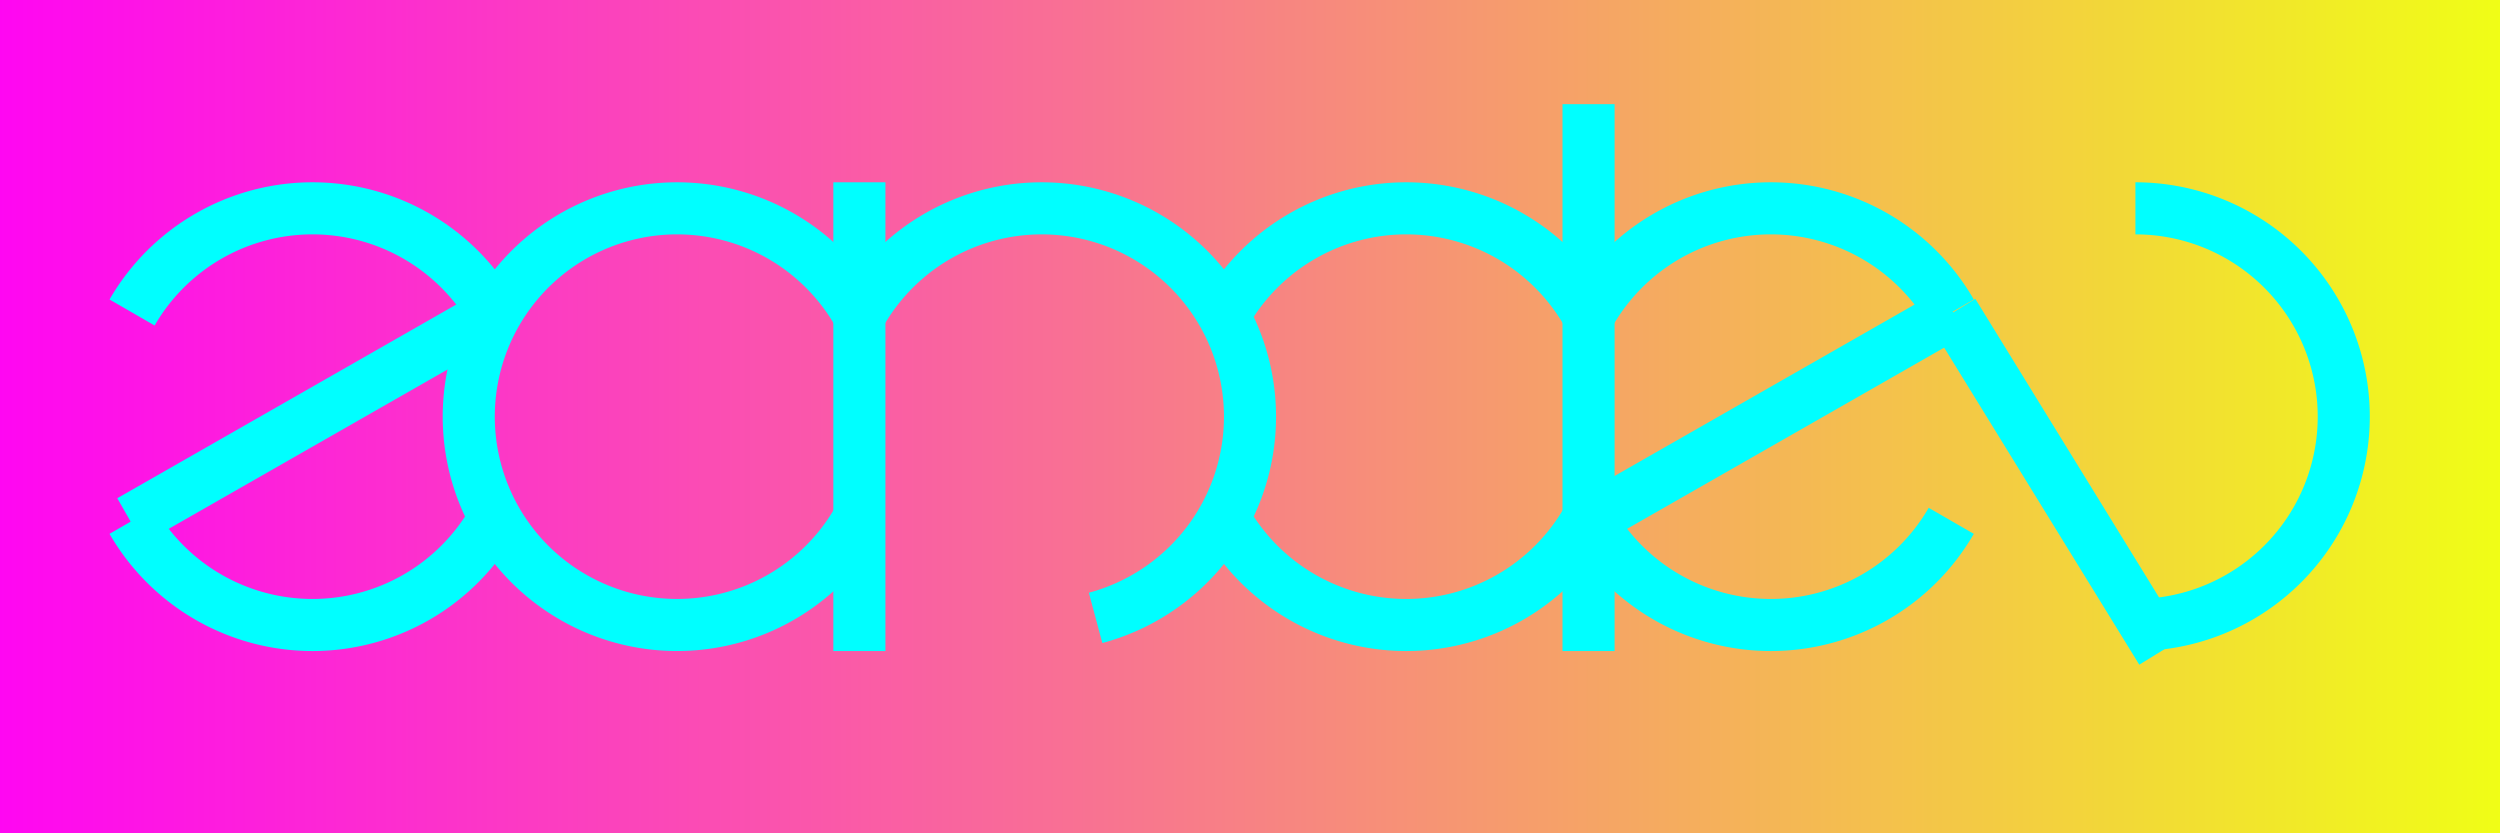 <?xml version="1.0" encoding="UTF-8" standalone="no"?>
<!-- Created with Inkscape (http://www.inkscape.org/) -->

<svg
   width="96"
   height="32"
   viewBox="0 0 96 32"
   version="1.1"
   id="svg1"
   inkscape:version="1.3.2 (1:1.3.2+202311252150+091e20ef0f)"
   sodipodi:docname="zandev.svg"
   inkscape:export-filename="zandev.png"
   inkscape:export-xdpi="96"
   inkscape:export-ydpi="96"
   xmlns:inkscape="http://www.inkscape.org/namespaces/inkscape"
   xmlns:sodipodi="http://sodipodi.sourceforge.net/DTD/sodipodi-0.dtd"
   xmlns:xlink="http://www.w3.org/1999/xlink"
   xmlns="http://www.w3.org/2000/svg"
   xmlns:svg="http://www.w3.org/2000/svg"
   xmlns:rdf="http://www.w3.org/1999/02/22-rdf-syntax-ns#"
   xmlns:cc="http://creativecommons.org/ns#">
  <rect x="0" y="0" width="96" height="32" fill="#333333" stroke="none"/>
  <sodipodi:namedview
     id="namedview1"
     pagecolor="#505050"
     bordercolor="#ffffff"
     borderopacity="1"
     inkscape:showpageshadow="false"
     inkscape:pageopacity="0"
     inkscape:pagecheckerboard="true"
     inkscape:deskcolor="#3f3f3f"
     inkscape:document-units="px"
     labelstyle="default"
     inkscape:zoom="4.2109375"
     inkscape:cx="59.606679"
     inkscape:cy="-0.23747681"
     inkscape:window-width="1536"
     inkscape:window-height="840"
     inkscape:window-x="0"
     inkscape:window-y="0"
     inkscape:window-maximized="1"
     inkscape:current-layer="layer1"
     showgrid="false"
     showborder="true"
     inkscape:clip-to-page="false"
     showguides="true"
     guidecolor="#ffffff"
     guideopacity="0.6">
    <inkscape:grid
       id="grid1"
       units="px"
       originx="-60"
       originy="8"
       spacingx="1"
       spacingy="1"
       empcolor="#e5e500"
       empopacity="0.302"
       color="#e5e500"
       opacity="0.149"
       empspacing="4"
       dotted="false"
       gridanglex="30"
       gridanglez="30"
       visible="false" />
    <sodipodi:guide
       position="-48,18"
       orientation="1,0"
       id="guide1"
       inkscape:locked="false" />
    <sodipodi:guide
       position="-66,4"
       orientation="0,-1"
       id="guide2"
       inkscape:locked="false" />
    <sodipodi:guide
       position="82,8"
       orientation="1,0"
       id="guide12"
       inkscape:locked="false" />
  </sodipodi:namedview>
  <defs
     id="defs1">
    <linearGradient
       id="linearGradient16"
       inkscape:collect="always">
      <stop
         style="stop-color:#ff05f3;stop-opacity:1;"
         offset="0"
         id="stop16" />
      <stop
         style="stop-color:#f0ff15;stop-opacity:1;"
         offset="1"
         id="stop17" />
    </linearGradient>
    <inkscape:path-effect
       effect="powerstroke"
       id="path-effect6"
       is_visible="true"
       lpeversion="1.3"
       scale_width="1"
       interpolator_type="CubicBezierJohan"
       interpolator_beta="0.2"
       start_linecap_type="zerowidth"
       end_linecap_type="zerowidth"
       offset_points="0,1"
       linejoin_type="extrp_arc"
       miter_limit="4"
       not_jump="false"
       sort_points="true"
       message="&lt;b&gt;Ctrl + click&lt;/b&gt; on existing node and move it" />
    <inkscape:path-effect
       effect="powerstroke"
       id="path-effect5"
       is_visible="true"
       lpeversion="1.3"
       scale_width="1"
       interpolator_type="CubicBezierJohan"
       interpolator_beta="0.2"
       start_linecap_type="zerowidth"
       end_linecap_type="zerowidth"
       offset_points="0,1"
       linejoin_type="extrp_arc"
       miter_limit="4"
       not_jump="false"
       sort_points="true"
       message="&lt;b&gt;Ctrl + click&lt;/b&gt; on existing node and move it" />
    <inkscape:path-effect
       effect="powerstroke"
       id="path-effect4"
       is_visible="true"
       lpeversion="1.3"
       scale_width="1"
       interpolator_type="CubicBezierJohan"
       interpolator_beta="0.2"
       start_linecap_type="zerowidth"
       end_linecap_type="zerowidth"
       offset_points="0,1"
       linejoin_type="extrp_arc"
       miter_limit="4"
       not_jump="false"
       sort_points="true"
       message="&lt;b&gt;Ctrl + click&lt;/b&gt; on existing node and move it" />
    <inkscape:path-effect
       effect="powerstroke"
       id="path-effect3"
       is_visible="true"
       lpeversion="1.3"
       scale_width="1"
       interpolator_type="CubicBezierJohan"
       interpolator_beta="0.2"
       start_linecap_type="zerowidth"
       end_linecap_type="zerowidth"
       offset_points="0,16"
       linejoin_type="extrp_arc"
       miter_limit="4"
       not_jump="false"
       sort_points="true"
       message="&lt;b&gt;Ctrl + click&lt;/b&gt; on existing node and move it" />
    <color-profile
       name="Compatible-with-Adobe-RGB-1998"
       xlink:href="file:///usr/share/color/icc/colord/AdobeRGB1998.icc"
       id="color-profile2" />
    <linearGradient
       inkscape:collect="always"
       xlink:href="#linearGradient16"
       id="linearGradient17"
       x1="59.5"
       y1="8"
       x2="156.5"
       y2="8"
       gradientUnits="userSpaceOnUse" />
  </defs>
  <g
     inkscape:label="Layer 1"
     inkscape:groupmode="layer"
     id="layer1"
     transform="translate(-60,8)">
    <rect
       style="fill:url(#linearGradient17);fill-opacity:1;stroke:none;stroke-width:1;stroke-linejoin:miter;stroke-dasharray:none;stroke-opacity:1;paint-order:markers fill stroke"
       id="rect16"
       width="96"
       height="32"
       x="60"
       y="-8" />
    <path
       style="fill:none;fill-opacity:1;stroke:#000000;stroke-width:2;stroke-linejoin:miter;stroke-dasharray:none;stroke-opacity:1;paint-order:markers fill stroke"
       d="m 32,16 c -3.828,3.682 -7.799,4.307 -12,0 -1.126,-2.455 -1.528,-5.046 0,-8 4.108,-4.175 8.099,-3.821 12,0"
       id="path2"
       sodipodi:nodetypes="cccc" />
    <path
       style="fill:#000000;fill-opacity:1;fill-rule:nonzero;stroke:none;stroke-width:2;stroke-linejoin:miter;stroke-dasharray:none;stroke-opacity:1;paint-order:markers fill stroke"
       d="m 20,8 c 0,0 0.7,-0.714 0.7,-0.714 C 19.986,6.586 18.824,5.671 17.421,5.085 16.35,4.637 15.228,4.416 14.086,4.501 12.949,4.586 11.917,4.964 10.971,5.525 9.721,6.266 8.72,7.269 8,8 8.726,7.263 9.839,6.385 11.144,5.88 c 0.984,-0.381 1.962,-0.509 2.92,-0.379 0.949,0.129 1.818,0.501 2.625,1.013 1.076,0.683 1.962,1.565 2.61,2.2 z"
       id="path3"
       inkscape:path-effect="#path-effect4"
       inkscape:original-d="m 20,7.9999997 c -3.90377,-3.826626 -7.895127,-4.1703172 -12,0"
       sodipodi:nodetypes="cc" />
    <path
       style="fill:#000000;fill-opacity:1;fill-rule:nonzero;stroke:none;stroke-width:2;stroke-linejoin:miter;stroke-dasharray:none;stroke-opacity:1;paint-order:markers fill stroke"
       d="m 8,16 c 0,0 -0.702,0.712 -0.702,0.712 0.721,0.712 1.89,1.635 3.301,2.22 1.076,0.446 2.201,0.66 3.343,0.567 1.136,-0.092 2.166,-0.478 3.107,-1.039 1.243,-0.742 2.239,-1.739 2.952,-2.46 -0.719,0.727 -1.826,1.598 -3.126,2.106 -0.981,0.383 -1.958,0.517 -2.918,0.394 -0.951,-0.122 -1.821,-0.488 -2.63,-0.999 -1.081,-0.682 -1.969,-1.567 -2.623,-2.213 0,0 -0.702,0.712 -0.702,0.712 z"
       id="path4"
       inkscape:path-effect="#path-effect5"
       inkscape:original-d="m 8,15.999999 c 3.933487,3.881282 7.929443,4.117284 12,0"
       sodipodi:nodetypes="cc" />
    <path
       style="fill:none;fill-opacity:1;stroke:#000000;stroke-width:2;stroke-linejoin:miter;stroke-dasharray:none;stroke-opacity:1;paint-order:markers fill stroke"
       d="M 20,8 8,16"
       id="path6"
       sodipodi:nodetypes="cc" />
    <path
       style="fill:none;fill-opacity:1;stroke:#000000;stroke-width:2;stroke-linejoin:miter;stroke-dasharray:none;stroke-opacity:1;paint-order:markers fill stroke"
       d="M 32,4 V 20"
       id="path7" />
    <circle
       style="fill:none;fill-opacity:1;stroke:#000000;stroke-width:2;stroke-linejoin:miter;stroke-dasharray:none;stroke-opacity:1;paint-order:markers fill stroke"
       id="path8-5-7"
       cx="83"
       cy="-39"
       r="8" />
    <g
       id="g17"
       style="stroke:#00ffff;stroke-opacity:1">
      <path
         style="fill:none;fill-opacity:1;stroke:#00ffff;stroke-width:2;stroke-linejoin:miter;stroke-dasharray:none;stroke-opacity:1;paint-order:markers fill stroke"
         d="m 135,4 8,13"
         id="path13"
         sodipodi:nodetypes="cc" />
      <path
         style="fill:none;fill-opacity:1;stroke:#00ffff;stroke-width:2;stroke-linejoin:miter;stroke-dasharray:none;stroke-opacity:1;paint-order:markers fill stroke"
         id="path8"
         sodipodi:type="arc"
         sodipodi:cx="72"
         sodipodi:cy="7.9999995"
         sodipodi:rx="7.9999995"
         sodipodi:ry="7.9999995"
         sodipodi:start="3.6651914"
         sodipodi:end="5.7595865"
         sodipodi:open="true"
         sodipodi:arc-type="arc"
         d="M 65.072,4 A 8,8 0 0 1 72,0 8,8 0 0 1 78.928,4"
         inkscape:transform-center-y="-5.9999999" />
      <path
         style="fill:none;fill-opacity:1;stroke:#00ffff;stroke-width:2;stroke-linejoin:miter;stroke-dasharray:none;stroke-opacity:1;paint-order:markers fill stroke"
         id="path8-20"
         sodipodi:type="arc"
         sodipodi:cx="72"
         sodipodi:cy="-7.9999995"
         sodipodi:rx="7.9999995"
         sodipodi:ry="7.9999995"
         sodipodi:start="3.6651914"
         sodipodi:end="5.7595865"
         sodipodi:open="true"
         sodipodi:arc-type="arc"
         d="M 65.072,-12 A 8,8 0 0 1 72,-16 8,8 0 0 1 78.928,-12"
         inkscape:transform-center-y="5.9999997"
         transform="scale(1,-1)" />
      <path
         style="fill:none;fill-opacity:1;stroke:#00ffff;stroke-width:2;stroke-linejoin:miter;stroke-dasharray:none;stroke-opacity:1;paint-order:markers fill stroke"
         id="path8-5"
         sodipodi:type="arc"
         sodipodi:cx="86"
         sodipodi:cy="7.9999995"
         sodipodi:rx="7.9999995"
         sodipodi:ry="7.9999995"
         sodipodi:start="0.52359878"
         sodipodi:end="5.7595865"
         sodipodi:open="true"
         sodipodi:arc-type="arc"
         d="M 92.928,12 A 8,8 0 0 1 83.929,15.727 8,8 0 0 1 78,8 8,8 0 0 1 83.929,0.273 8,8 0 0 1 92.928,4" />
      <path
         style="fill:none;fill-opacity:1;stroke:#00ffff;stroke-width:2;stroke-linejoin:miter;stroke-dasharray:none;stroke-opacity:1;paint-order:markers fill stroke"
         id="path8-5-7-8"
         d="m 142,0 a 8,8 0 0 1 8,8 8,8 0 0 1 -8,8"
         sodipodi:type="arc"
         sodipodi:arc-type="arc"
         sodipodi:open="true"
         sodipodi:start="4.712389"
         sodipodi:end="1.5707963"
         sodipodi:ry="7.9999995"
         sodipodi:rx="7.9999995"
         sodipodi:cy="7.9999995"
         sodipodi:cx="142" />
      <path
         style="fill:none;fill-opacity:1;stroke:#00ffff;stroke-width:2;stroke-linejoin:miter;stroke-dasharray:none;stroke-opacity:1;paint-order:markers fill stroke"
         id="path8-2"
         sodipodi:type="arc"
         sodipodi:cx="100"
         sodipodi:cy="7.9999995"
         sodipodi:rx="7.9999995"
         sodipodi:ry="7.9999995"
         sodipodi:start="3.6651914"
         sodipodi:end="1.3089969"
         sodipodi:open="true"
         sodipodi:arc-type="arc"
         d="M 93.072,4 A 8,8 0 0 1 102.071,0.273 8,8 0 0 1 108,8 8,8 0 0 1 102.071,15.727"
         inkscape:transform-center-y="-0.13629688"
         inkscape:transform-center-x="-0.53589832" />
      <path
         style="fill:none;fill-opacity:1;stroke:#00ffff;stroke-width:2;stroke-linejoin:miter;stroke-dasharray:none;stroke-opacity:1;paint-order:markers fill stroke"
         id="path8-7"
         sodipodi:type="arc"
         sodipodi:cx="114"
         sodipodi:cy="7.9999995"
         sodipodi:rx="7.9999995"
         sodipodi:ry="7.9999995"
         sodipodi:start="3.6651914"
         sodipodi:end="5.7595865"
         sodipodi:open="true"
         sodipodi:arc-type="arc"
         d="M 107.072,4 A 8,8 0 0 1 114,0 a 8,8 0 0 1 6.928,4"
         inkscape:transform-center-y="-5.9999999" />
      <path
         style="fill:none;fill-opacity:1;stroke:#00ffff;stroke-width:2;stroke-linejoin:miter;stroke-dasharray:none;stroke-opacity:1;paint-order:markers fill stroke"
         id="path8-7-8"
         sodipodi:type="arc"
         sodipodi:cx="114"
         sodipodi:cy="-7.9999995"
         sodipodi:rx="7.9999995"
         sodipodi:ry="7.9999995"
         sodipodi:start="3.6651914"
         sodipodi:end="5.7595865"
         sodipodi:open="true"
         sodipodi:arc-type="arc"
         d="m 107.072,-12 a 8,8 0 0 1 6.928,-4 A 8,8 0 0 1 120.928,-12"
         inkscape:transform-center-y="5.9999997"
         transform="scale(1,-1)" />
      <path
         style="fill:none;fill-opacity:1;stroke:#00ffff;stroke-width:2;stroke-linejoin:miter;stroke-dasharray:none;stroke-opacity:1;paint-order:markers fill stroke"
         id="path8-6"
         sodipodi:type="arc"
         sodipodi:cx="128"
         sodipodi:cy="7.9999995"
         sodipodi:rx="7.9999995"
         sodipodi:ry="7.9999995"
         sodipodi:start="3.6651914"
         sodipodi:end="5.7595865"
         sodipodi:arc-type="arc"
         d="M 121.072,4 A 8,8 0 0 1 128,0 a 8,8 0 0 1 6.928,4"
         sodipodi:open="true"
         inkscape:transform-center-y="-5.9999999" />
      <path
         style="fill:none;fill-opacity:1;stroke:#00ffff;stroke-width:2;stroke-linejoin:miter;stroke-dasharray:none;stroke-opacity:1;paint-order:markers fill stroke"
         id="path8-6-6"
         sodipodi:type="arc"
         sodipodi:cx="128"
         sodipodi:cy="-7.9999995"
         sodipodi:rx="7.9999995"
         sodipodi:ry="7.9999995"
         sodipodi:start="3.6651914"
         sodipodi:end="5.7595865"
         sodipodi:arc-type="arc"
         d="m 121.072,-12 a 8,8 0 0 1 6.928,-4 A 8,8 0 0 1 134.928,-12"
         sodipodi:open="true"
         inkscape:transform-center-y="5.9999997"
         transform="scale(1,-1)" />
      <path
         style="fill:none;fill-opacity:1;stroke:#00ffff;stroke-width:2;stroke-linejoin:miter;stroke-dasharray:none;stroke-opacity:1;paint-order:markers fill stroke"
         d="M 79,4 65,12"
         id="path9" />
      <path
         style="fill:none;fill-opacity:1;stroke:#00ffff;stroke-width:2;stroke-linejoin:miter;stroke-dasharray:none;stroke-opacity:1;paint-order:markers fill stroke"
         d="M 93,-1 V 17"
         id="path10"
         sodipodi:nodetypes="cc" />
      <path
         style="fill:none;fill-opacity:1;stroke:#00ffff;stroke-width:2;stroke-linejoin:miter;stroke-dasharray:none;stroke-opacity:1;paint-order:markers fill stroke"
         d="M 121,-4 V 17"
         id="path11" />
      <path
         style="fill:none;fill-opacity:1;stroke:#00ffff;stroke-width:2;stroke-linejoin:miter;stroke-dasharray:none;stroke-opacity:1;paint-order:markers fill stroke"
         d="M 121,12 135,4"
         id="path12" />
    </g>
    <circle
       style="fill:none;fill-opacity:1;stroke:#000000;stroke-width:2;stroke-linejoin:miter;stroke-dasharray:none;stroke-opacity:1;paint-order:markers fill stroke"
       id="path15"
       cx="127.318"
       cy="-31"
       r="16" />
    <circle
       style="fill:none;fill-opacity:1;stroke:#000000;stroke-width:2;stroke-linejoin:miter;stroke-dasharray:none;stroke-opacity:1;paint-order:markers fill stroke"
       id="path16"
       cx="159"
       cy="-43"
       r="10" />
  </g>
</svg>

